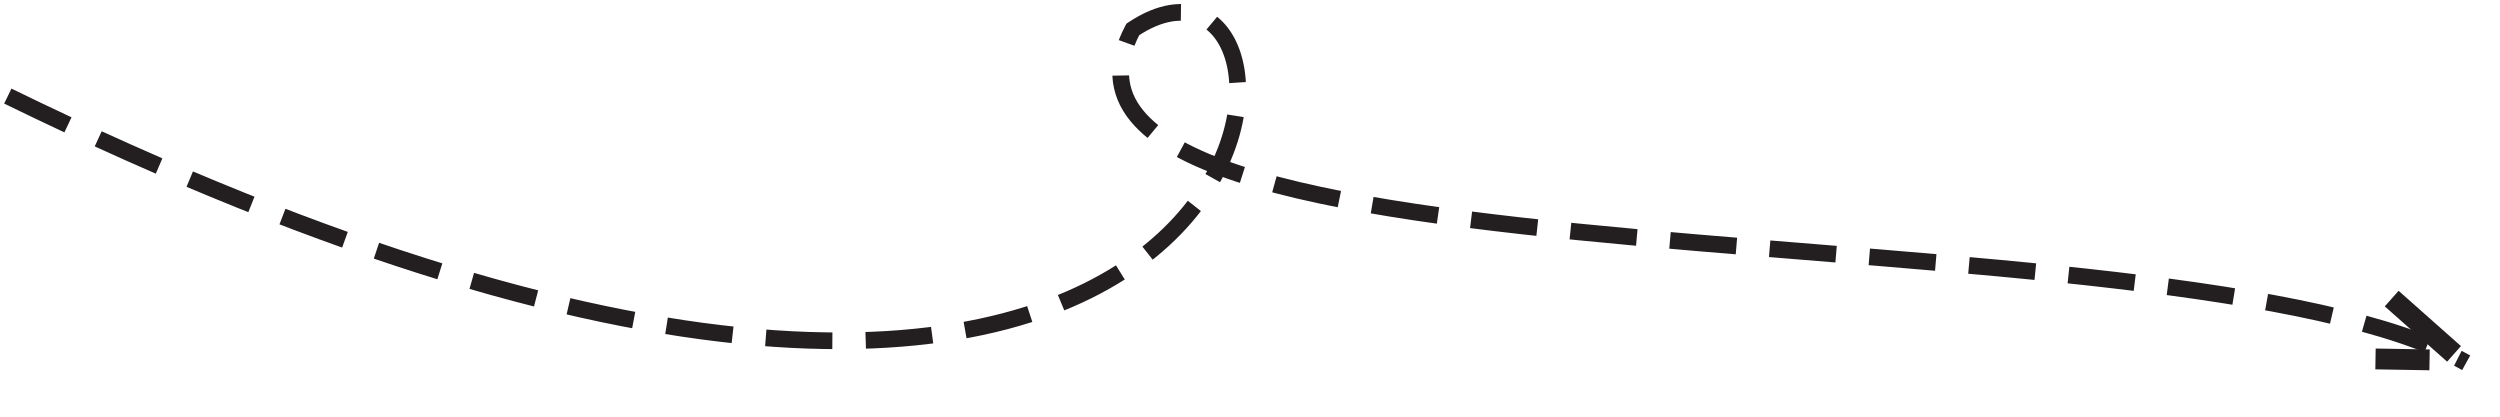 <svg xmlns="http://www.w3.org/2000/svg" viewBox="0 0 300 50" width="300" height="50">
  <defs>
    <style>
        path, polyline {
            fill: none;
            stroke: #231F20;
            vector-effect: non-scaling-stroke;
            stroke-width: 2;
       }
        path {
            stroke-dasharray: 8, 4; 
        }
    </style>
    <marker id="pointer" markerWidth="10" markerHeight="8" 
	refX="9.5" refY="5.1" orient="15" markerUnits="userSpaceOnUse">
        <polyline points="1 1, 9 5, 1 7" />
    </marker>
  </defs>
  <path d="M766,2886c159.293,77.77,161.275-25.53,135-8-17.354,32.83,125.2,20.4,160,40" transform="translate(-765.062 -2874.47)"
    marker-end="url(#pointer)"/>
</svg>